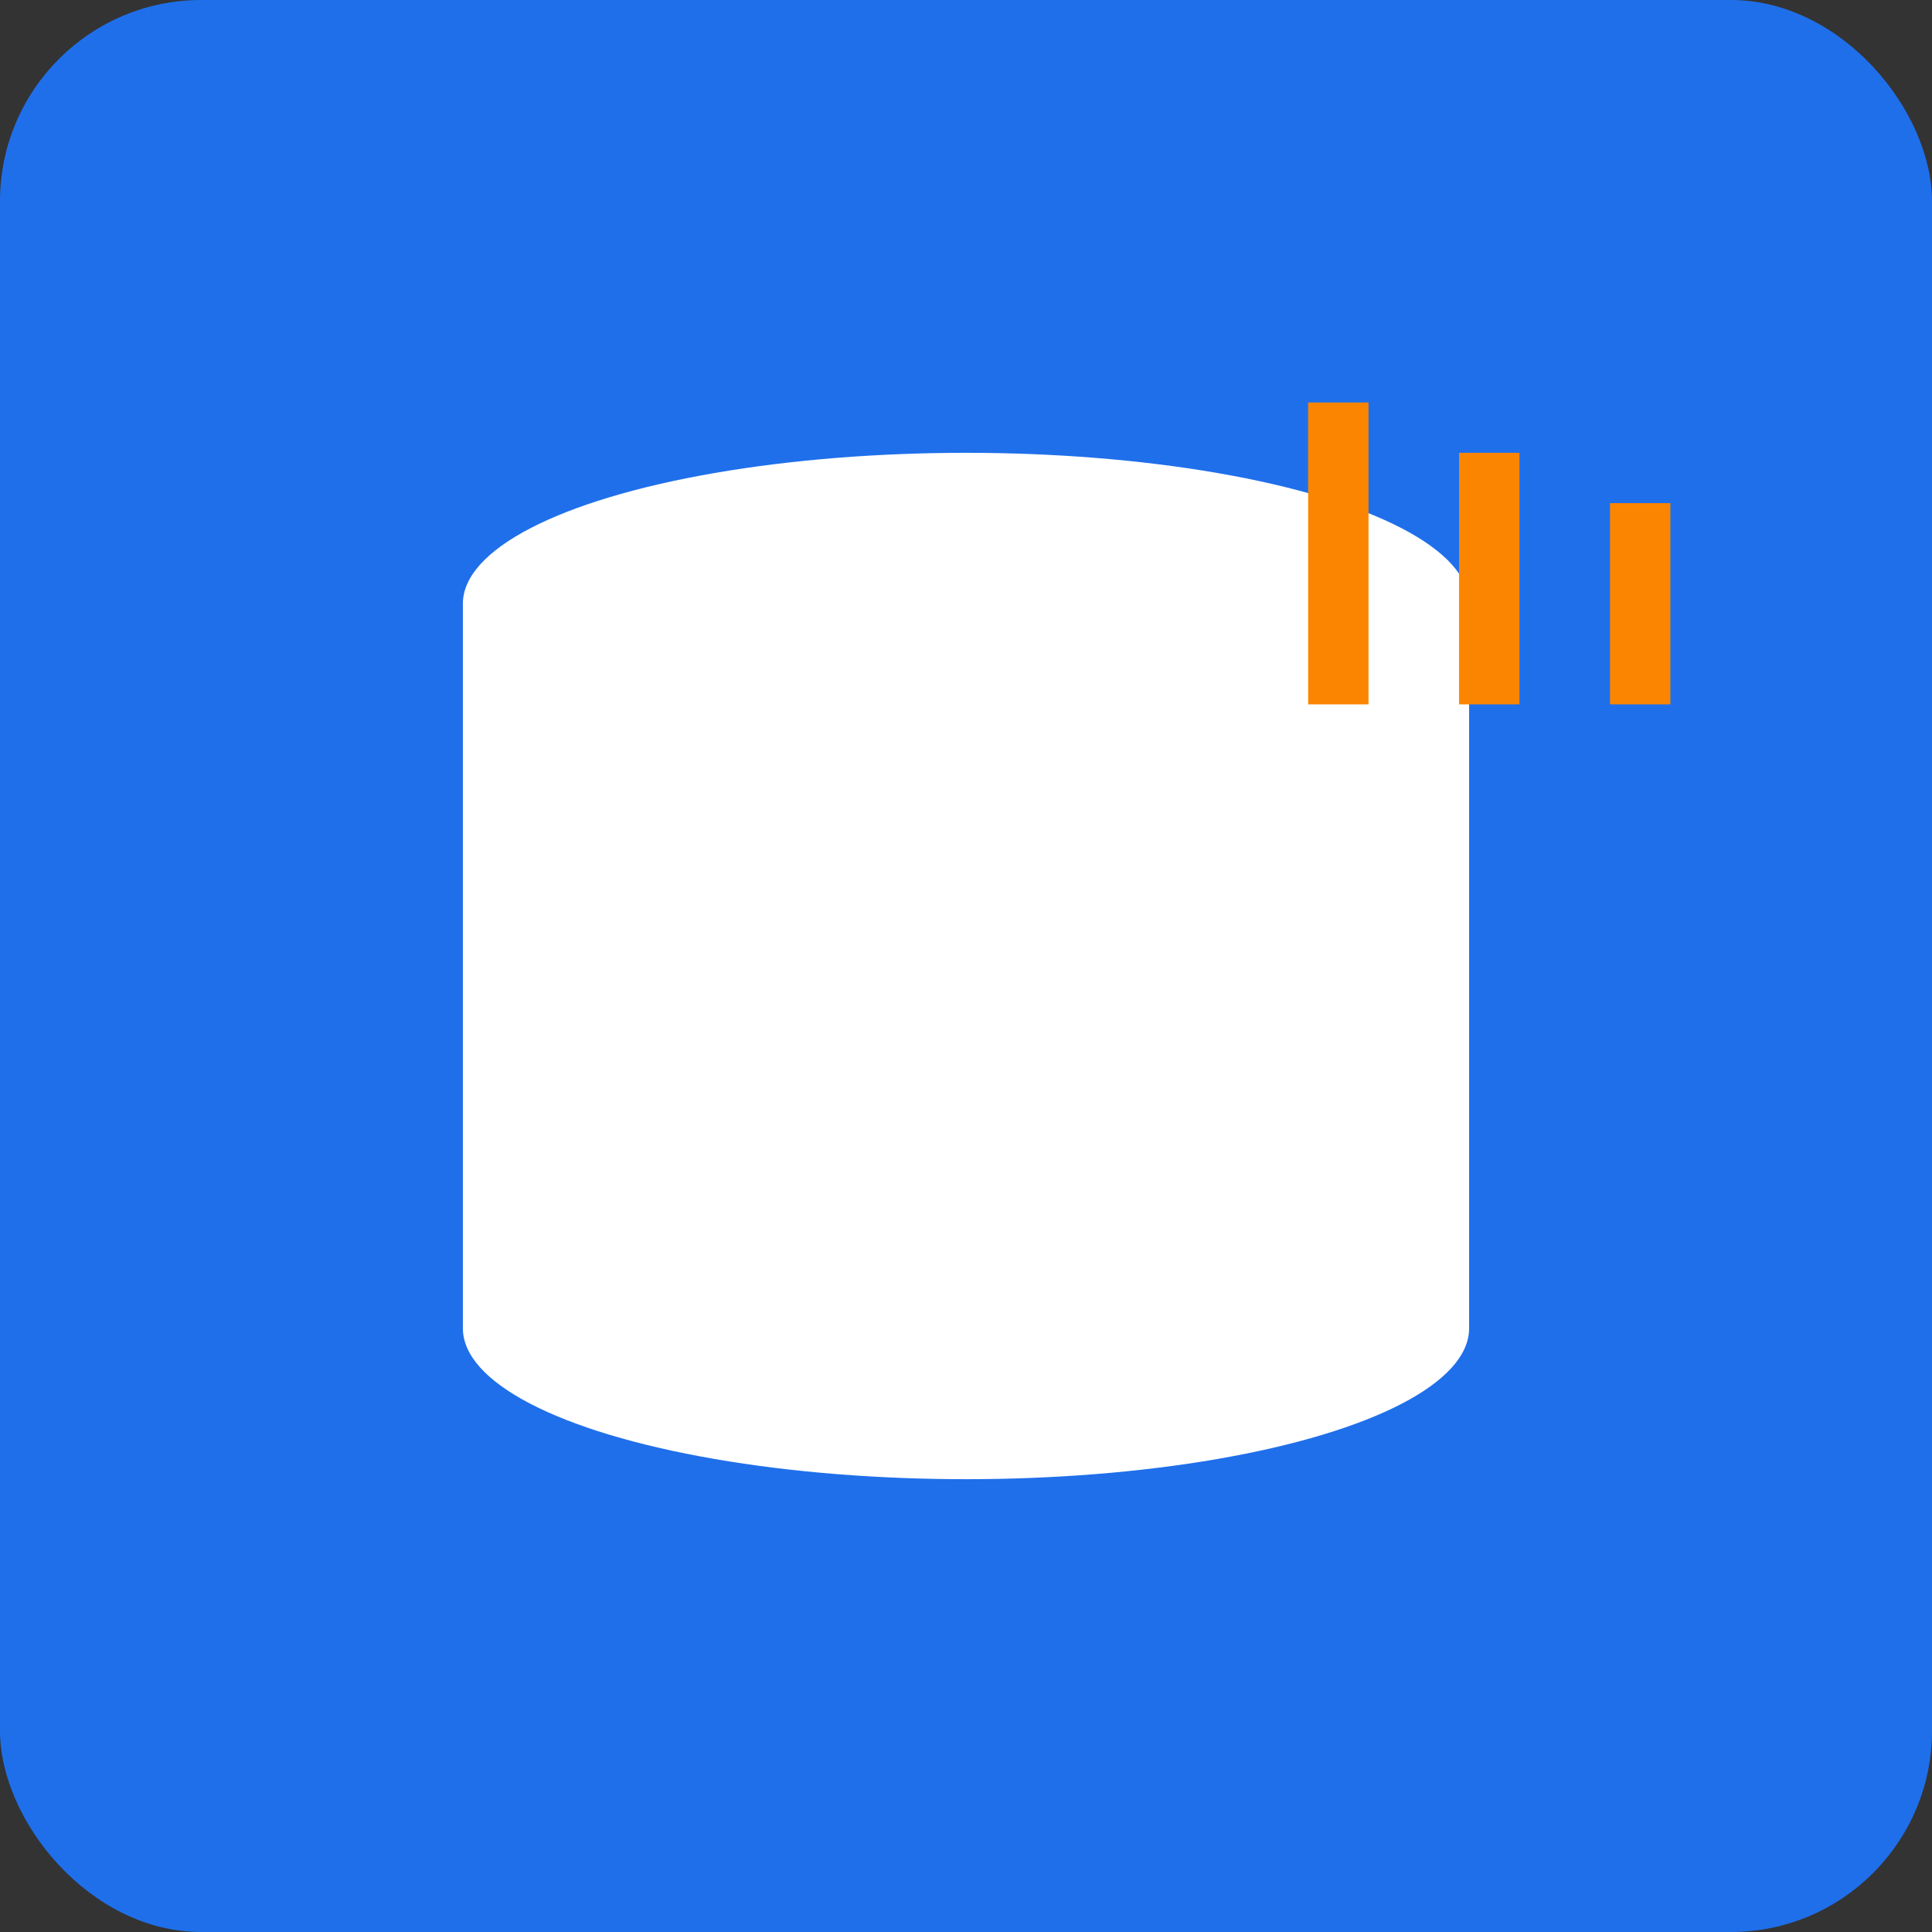 <svg xmlns="http://www.w3.org/2000/svg" width="192" height="192" viewBox="0 0 192 192">
  <rect x="0" y="0" width="192" height="192" fill="#333333" stroke="none"/>
  <rect width="192" height="192" fill="#1f6feb" rx="20"/>
  <g fill="white">
    <!-- Database icon -->
    <ellipse cx="96" cy="60" rx="50" ry="15"/>
    <rect x="46" y="60" width="100" height="40"/>
    <ellipse cx="96" cy="100" rx="50" ry="15"/>
    <rect x="46" y="100" width="100" height="32"/>
    <ellipse cx="96" cy="132" rx="50" ry="15"/>
    
    <!-- Admin tools overlay -->
    <rect x="130" y="40" width="6" height="30" fill="#fb8500"/>
    <rect x="145" y="45" width="6" height="25" fill="#fb8500"/>
    <rect x="160" y="50" width="6" height="20" fill="#fb8500"/>
  </g>
</svg>
